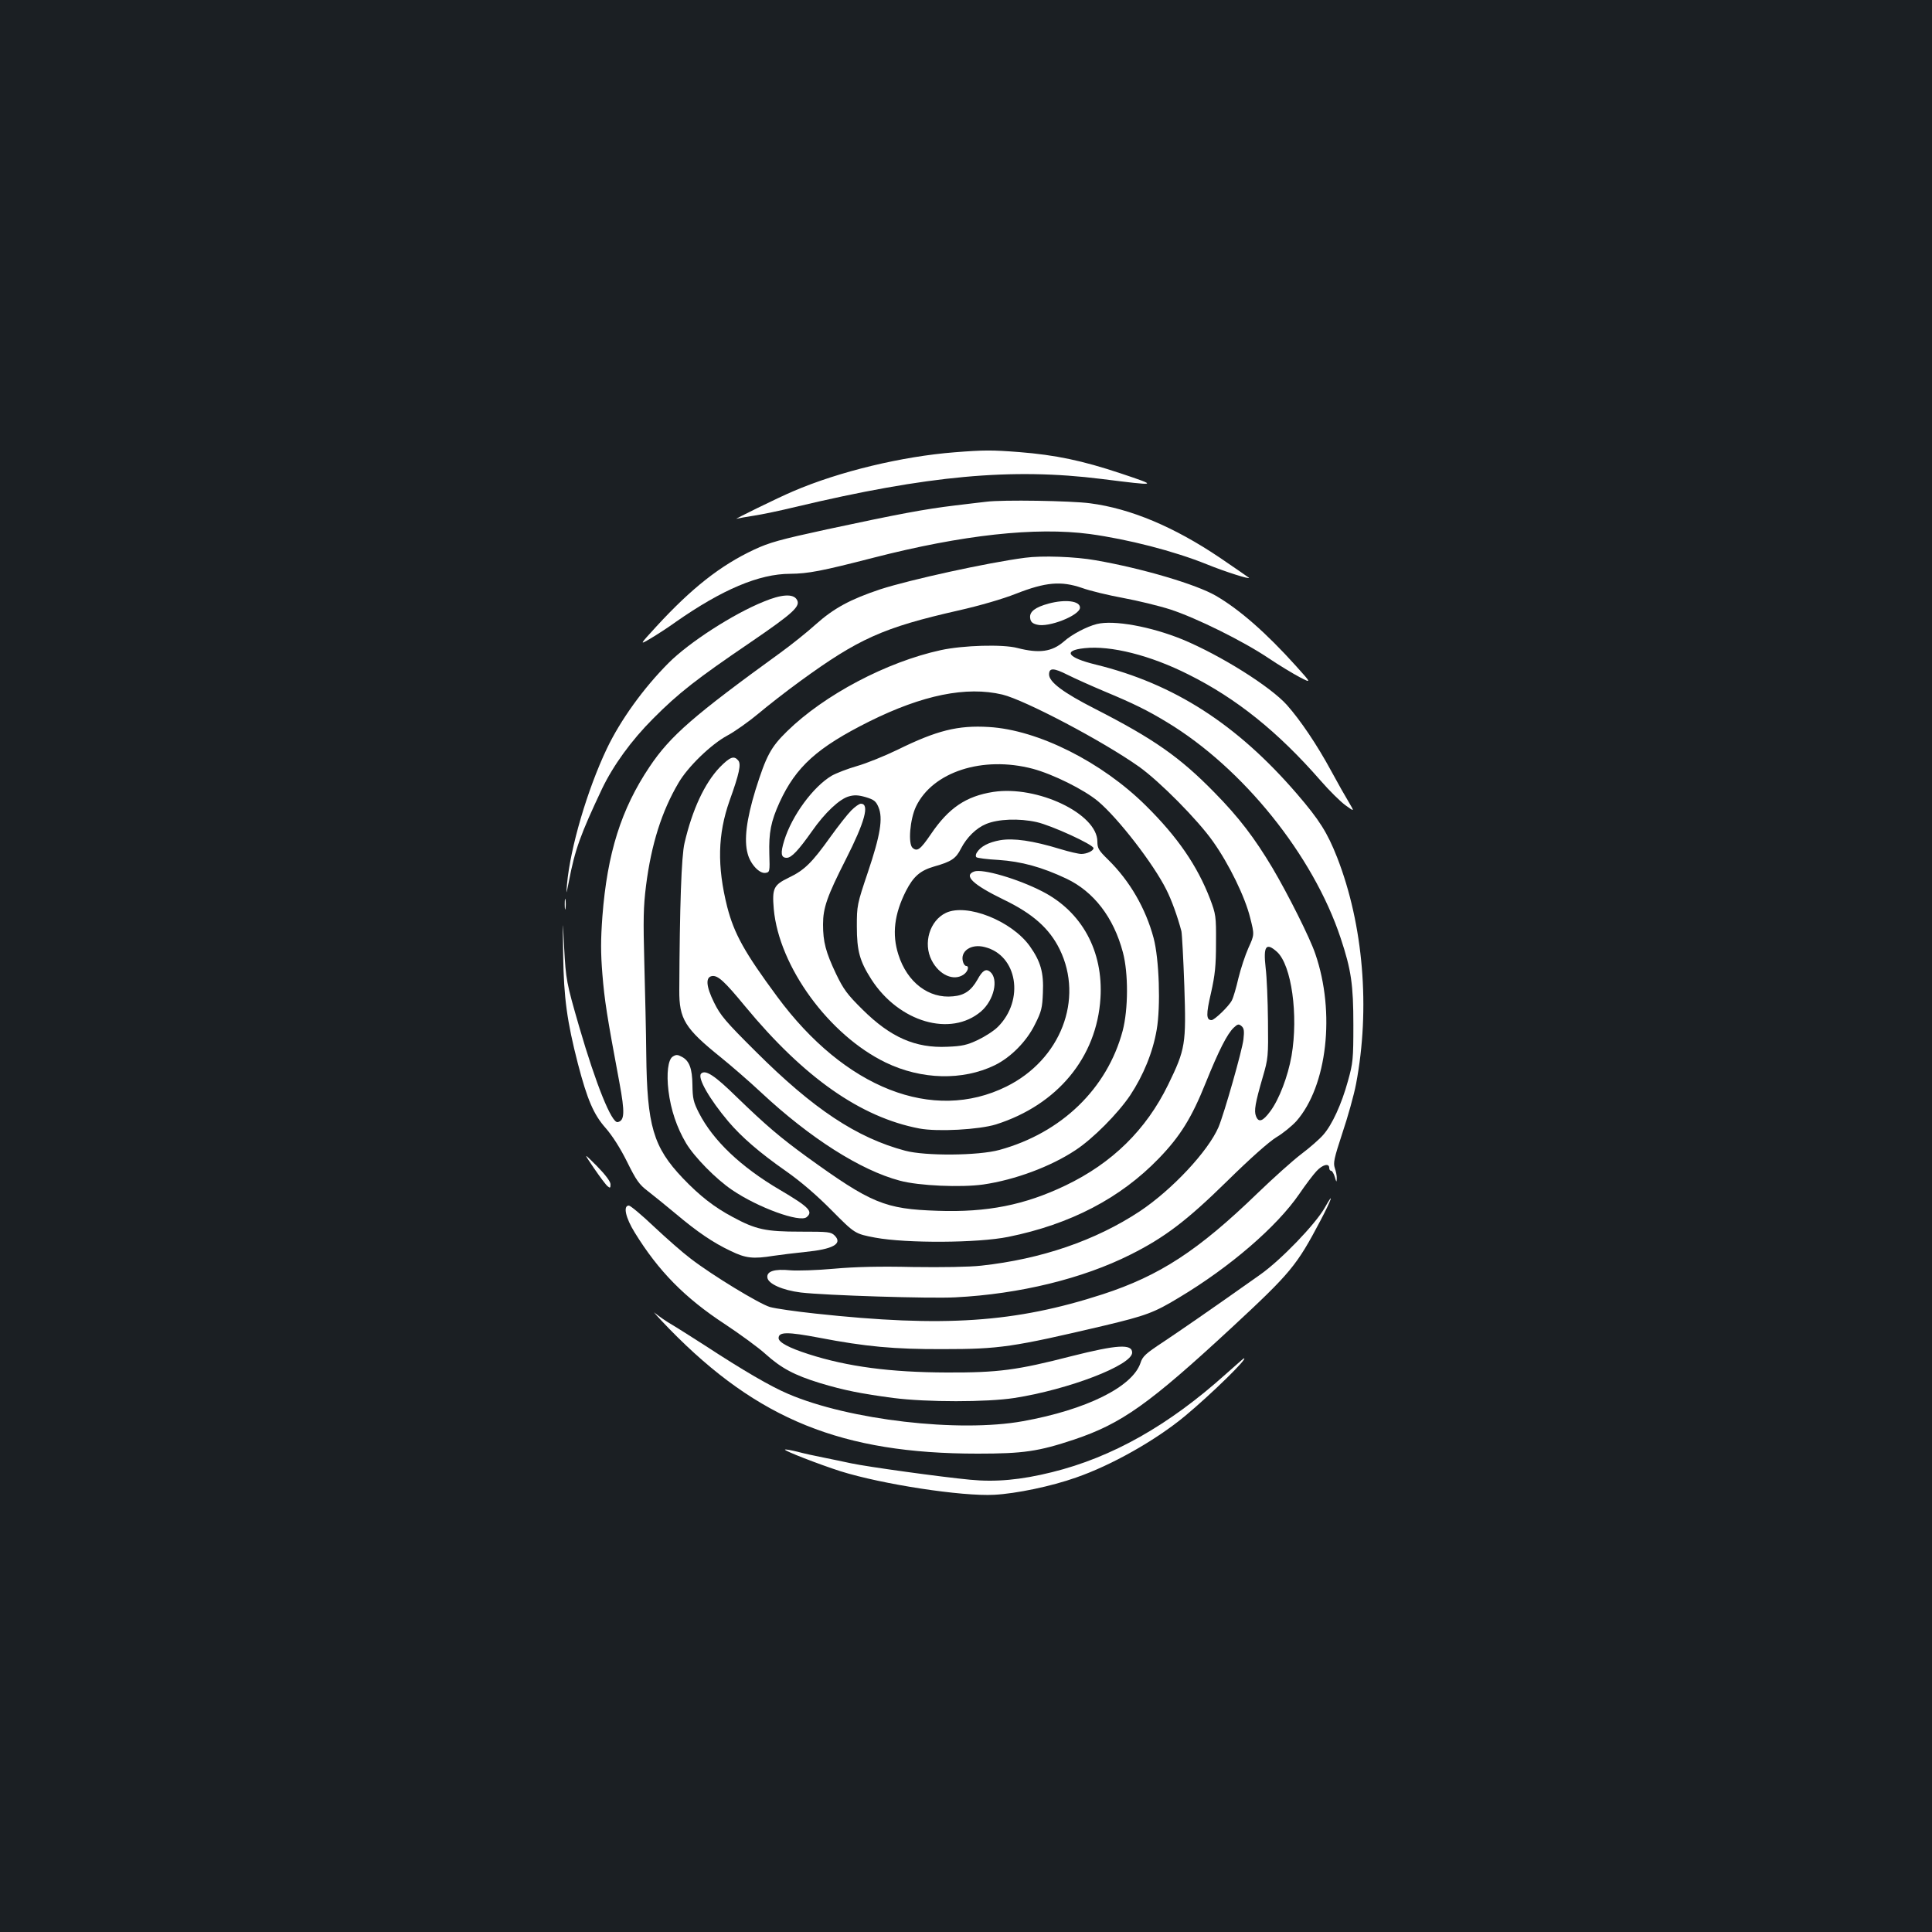 <?xml version="1.0" standalone="no"?>
<!DOCTYPE svg PUBLIC "-//W3C//DTD SVG 20010904//EN"
 "http://www.w3.org/TR/2001/REC-SVG-20010904/DTD/svg10.dtd">
<svg version="1.0" xmlns="http://www.w3.org/2000/svg"
 width="1000pt" height="1000pt" viewBox="0 0 1000 1000"
 preserveAspectRatio="xMidYMid meet">
<rect width="100%" height="100%" fill="#1b1f23"/>
<g transform="translate(0,1000) scale(0.1,-0.1)"
fill="#ffffff" stroke="none">
<path d="M4941 7659 c-270 -21 -597 -99 -836 -202 -76 -32 -316 -150 -292
-142 11 3 51 10 90 16 40 6 136 26 214 45 685 163 1120 203 1584 145 296 -37
296 -37 99 29 -198 66 -336 95 -524 110 -142 11 -182 11 -335 -1z"/>
<path d="M5105 7403 c-16 -2 -88 -10 -160 -19 -159 -19 -297 -45 -665 -124
-244 -53 -298 -68 -377 -105 -175 -82 -324 -200 -506 -398 -88 -96 -88 -96
-30 -62 32 19 91 57 131 86 239 167 431 249 592 249 94 1 162 14 430 83 463
119 840 160 1120 123 198 -27 436 -88 607 -157 93 -38 229 -81 217 -69 -5 4
-73 51 -151 104 -236 159 -462 254 -671 281 -97 13 -453 19 -537 8z"/>
<path d="M5305 7113 c-192 -25 -593 -113 -748 -163 -156 -52 -241 -98 -335
-182 -42 -38 -124 -104 -182 -146 -450 -326 -571 -431 -678 -591 -147 -219
-219 -448 -244 -774 -9 -122 -9 -189 0 -300 11 -135 23 -213 88 -560 29 -156
27 -198 -9 -205 -31 -6 -112 194 -199 493 -66 228 -69 243 -78 410 -8 160 -8
160 -5 -40 3 -219 20 -342 76 -560 49 -188 82 -264 144 -334 34 -39 74 -101
110 -173 48 -97 63 -119 108 -153 28 -22 93 -74 143 -116 114 -96 195 -151
286 -194 78 -38 116 -42 222 -25 33 5 107 14 164 20 143 14 194 42 153 84 -20
20 -31 21 -179 21 -179 0 -230 11 -350 76 -96 51 -171 110 -258 201 -153 161
-185 271 -189 643 -1 110 -6 322 -10 470 -6 226 -5 291 9 402 27 212 81 384
168 531 48 83 169 200 253 245 39 21 111 72 160 113 50 42 146 117 215 167
303 221 432 279 820 367 111 25 231 60 299 87 153 60 233 67 341 30 41 -15
137 -38 213 -52 76 -14 187 -41 246 -60 134 -44 375 -163 506 -251 55 -37 128
-81 162 -99 62 -32 62 -32 -20 59 -153 170 -291 291 -413 362 -101 59 -381
142 -623 184 -105 19 -278 25 -366 13z"/>
<path d="M3953 6886 c-159 -64 -386 -211 -492 -317 -130 -130 -250 -297 -320
-444 -101 -212 -189 -512 -206 -700 -5 -60 -5 -59 10 15 31 163 60 242 171
477 58 121 152 251 264 363 132 133 226 206 504 395 224 153 262 188 240 222
-19 31 -80 27 -171 -11z"/>
<path d="M5428 6876 c-70 -19 -100 -42 -96 -74 2 -20 11 -29 35 -35 59 -17
223 48 223 88 0 35 -76 44 -162 21z"/>
<path d="M5677 6770 c-52 -13 -130 -54 -170 -90 -62 -54 -128 -63 -241 -34
-75 20 -281 14 -396 -11 -281 -61 -604 -232 -796 -420 -85 -83 -108 -127 -164
-305 -46 -151 -60 -258 -40 -329 14 -54 61 -104 92 -99 22 3 23 6 20 98 -3
110 8 168 53 267 85 185 195 284 465 419 276 137 502 183 688 139 116 -28 519
-240 707 -373 107 -76 305 -276 383 -387 84 -118 167 -289 193 -396 22 -87 22
-87 -9 -155 -17 -38 -40 -108 -52 -157 -11 -48 -26 -100 -34 -115 -15 -30 -90
-102 -105 -102 -28 0 -29 29 -3 140 21 94 26 141 26 260 1 139 -1 148 -31 228
-66 171 -168 320 -332 482 -228 226 -558 392 -812 407 -161 10 -271 -18 -474
-118 -66 -32 -160 -70 -209 -84 -49 -14 -108 -37 -131 -50 -96 -57 -206 -206
-246 -336 -20 -65 -17 -89 13 -89 25 0 61 39 131 138 67 96 143 167 191 180
28 8 49 7 87 -4 43 -13 53 -21 66 -52 24 -57 10 -144 -55 -337 -56 -166 -57
-173 -57 -280 0 -127 15 -180 75 -274 143 -222 411 -300 568 -166 67 58 92
167 47 205 -22 18 -40 7 -66 -41 -32 -56 -67 -81 -126 -86 -126 -13 -238 73
-283 216 -34 106 -21 210 39 329 39 76 74 106 146 127 89 25 113 41 139 93 30
58 79 106 130 127 62 26 171 30 261 10 77 -17 295 -117 295 -135 0 -14 -35
-30 -63 -30 -14 0 -62 11 -108 25 -144 44 -243 58 -313 46 -60 -11 -100 -32
-120 -64 -6 -9 -7 -20 -2 -24 4 -4 56 -11 114 -14 119 -8 225 -37 352 -97 141
-67 244 -200 292 -381 29 -108 28 -295 -1 -406 -80 -300 -317 -529 -638 -617
-109 -30 -384 -32 -488 -4 -251 67 -475 216 -771 511 -160 159 -185 189 -218
256 -42 85 -45 132 -10 137 30 4 64 -27 171 -157 305 -369 598 -574 901 -632
95 -18 309 -6 397 21 318 101 522 347 541 654 15 243 -96 447 -301 552 -126
65 -310 119 -353 103 -56 -21 -6 -68 152 -145 152 -73 238 -150 291 -258 126
-258 5 -571 -276 -710 -380 -188 -836 -9 -1186 465 -170 230 -223 326 -259
465 -53 211 -49 376 12 549 51 142 61 190 45 209 -22 26 -42 19 -96 -36 -78
-82 -142 -219 -182 -392 -16 -66 -25 -328 -27 -761 -1 -150 29 -198 214 -347
52 -42 147 -124 210 -183 253 -236 514 -402 717 -456 99 -27 318 -36 432 -20
165 24 350 93 478 178 90 59 219 189 283 284 68 103 117 222 137 339 21 120
13 366 -16 475 -41 153 -123 295 -235 405 -49 48 -56 59 -56 94 0 144 -311
292 -539 257 -141 -22 -231 -83 -323 -219 -54 -79 -70 -91 -94 -71 -25 20 -14
149 17 214 86 180 345 264 604 196 105 -28 266 -108 338 -168 104 -87 288
-325 354 -458 27 -53 58 -139 78 -215 3 -14 10 -141 15 -283 10 -302 6 -327
-84 -512 -114 -233 -289 -405 -531 -521 -211 -101 -405 -140 -662 -131 -274 9
-343 38 -678 280 -137 100 -208 160 -361 308 -115 113 -163 144 -185 122 -21
-21 44 -133 141 -248 68 -80 161 -161 300 -258 74 -52 157 -123 235 -202 120
-121 120 -121 225 -141 163 -30 532 -28 689 4 321 65 580 200 779 406 111 115
170 210 243 392 67 166 111 253 145 285 20 19 26 20 40 8 13 -11 15 -25 10
-69 -6 -55 -99 -382 -129 -454 -54 -125 -240 -324 -408 -436 -229 -151 -509
-247 -820 -281 -63 -7 -201 -9 -354 -7 -171 4 -300 1 -410 -9 -88 -8 -189 -11
-225 -8 -81 8 -123 -5 -118 -38 4 -32 78 -65 173 -77 128 -15 669 -32 800 -25
333 17 659 97 906 221 176 88 291 175 499 379 124 122 218 205 257 229 34 20
80 58 103 83 159 181 203 562 98 866 -27 81 -141 308 -222 445 -92 154 -173
261 -300 390 -179 183 -313 277 -618 433 -165 84 -238 139 -238 178 0 35 23
35 96 -2 38 -19 125 -58 194 -87 146 -61 218 -96 320 -158 393 -237 757 -689
899 -1117 55 -165 66 -242 66 -450 0 -177 -2 -197 -28 -290 -33 -120 -82 -227
-128 -279 -18 -21 -69 -66 -113 -99 -45 -34 -146 -125 -226 -202 -309 -299
-508 -428 -802 -524 -453 -147 -823 -172 -1488 -100 -102 11 -207 26 -235 34
-54 16 -297 163 -411 251 -40 30 -124 104 -188 164 -64 61 -123 110 -131 110
-31 0 -17 -63 30 -139 123 -200 260 -339 466 -474 80 -53 176 -123 212 -156
80 -72 148 -109 282 -150 123 -37 213 -55 380 -77 172 -22 482 -22 625 0 282
44 610 170 610 235 0 46 -78 41 -312 -18 -284 -73 -380 -86 -648 -85 -291 1
-513 30 -715 95 -100 32 -155 61 -155 83 0 33 46 33 210 2 239 -46 389 -60
640 -59 294 0 361 10 837 122 213 51 256 66 386 145 264 158 506 367 622 536
32 47 72 100 89 118 31 34 66 43 66 17 0 -8 4 -15 10 -15 5 0 14 -15 19 -32 8
-28 9 -29 10 -9 1 14 -4 38 -10 55 -9 27 -4 50 39 181 28 83 60 197 71 255 74
390 38 823 -98 1172 -51 129 -91 193 -208 329 -311 361 -637 570 -1041 669
-147 36 -173 73 -59 85 136 15 342 -37 538 -136 249 -124 464 -297 684 -549
45 -52 104 -110 129 -128 47 -34 47 -34 18 15 -16 26 -58 100 -92 163 -73 135
-159 262 -229 341 -86 96 -343 257 -540 339 -164 67 -356 102 -444 80z m933
-1697 c75 -69 111 -327 75 -538 -19 -107 -64 -225 -110 -287 -39 -53 -61 -60
-74 -25 -11 27 -4 68 35 202 28 96 29 107 27 290 -1 105 -6 228 -12 275 -13
114 2 134 59 83z"/>
<path d="M4406 5805 c-19 -19 -67 -80 -108 -137 -95 -133 -134 -172 -216 -211
-78 -38 -86 -55 -77 -162 27 -298 286 -653 580 -795 185 -89 397 -94 563 -14
84 41 166 124 209 212 34 67 38 86 41 163 5 106 -12 163 -68 242 -94 131 -326
223 -434 172 -84 -40 -119 -157 -74 -245 39 -77 115 -110 166 -74 22 15 30 44
13 44 -5 0 -13 9 -16 20 -18 56 41 97 112 78 169 -42 207 -274 68 -413 -21
-21 -68 -51 -104 -68 -55 -26 -81 -32 -157 -35 -166 -8 -295 49 -440 193 -79
78 -98 104 -137 185 -53 112 -67 165 -67 255 0 86 21 146 118 337 99 195 124
288 78 288 -9 0 -31 -16 -50 -35z"/>
<path d="M2923 5320 c0 -25 2 -35 4 -22 2 12 2 32 0 45 -2 12 -4 2 -4 -23z"/>
<path d="M3482 4531 c-24 -15 -33 -87 -22 -177 12 -98 43 -190 91 -271 43 -72
155 -186 238 -242 135 -92 351 -170 386 -141 35 29 13 52 -138 141 -204 120
-346 256 -419 398 -29 57 -33 75 -34 146 -1 84 -16 125 -55 145 -22 12 -30 12
-47 1z"/>
<path d="M3074 3954 c30 -44 62 -87 71 -94 13 -11 15 -9 15 10 0 14 -25 48
-70 94 -71 71 -71 71 -16 -10z"/>
<path d="M6857 3749 c-49 -86 -227 -271 -335 -347 -277 -196 -407 -285 -501
-348 -91 -60 -107 -74 -118 -109 -42 -124 -281 -242 -608 -301 -332 -60 -900
6 -1215 141 -92 39 -234 122 -430 250 -69 44 -147 94 -173 109 -26 15 -64 41
-85 58 -20 18 13 -19 73 -81 458 -469 894 -645 1595 -645 236 0 314 11 500 73
246 83 386 182 815 579 307 285 336 320 460 555 57 108 74 159 22 66z"/>
<path d="M6345 2888 c-295 -265 -588 -431 -900 -508 -161 -40 -291 -52 -424
-39 -148 14 -532 67 -616 85 -38 8 -103 22 -144 30 -41 8 -101 21 -134 30 -32
8 -61 13 -64 11 -6 -6 178 -77 287 -112 217 -68 629 -131 796 -122 114 6 296
44 423 89 185 64 413 193 565 319 138 115 332 305 304 298 -2 0 -43 -37 -93
-81z"/>
</g>
</svg>
